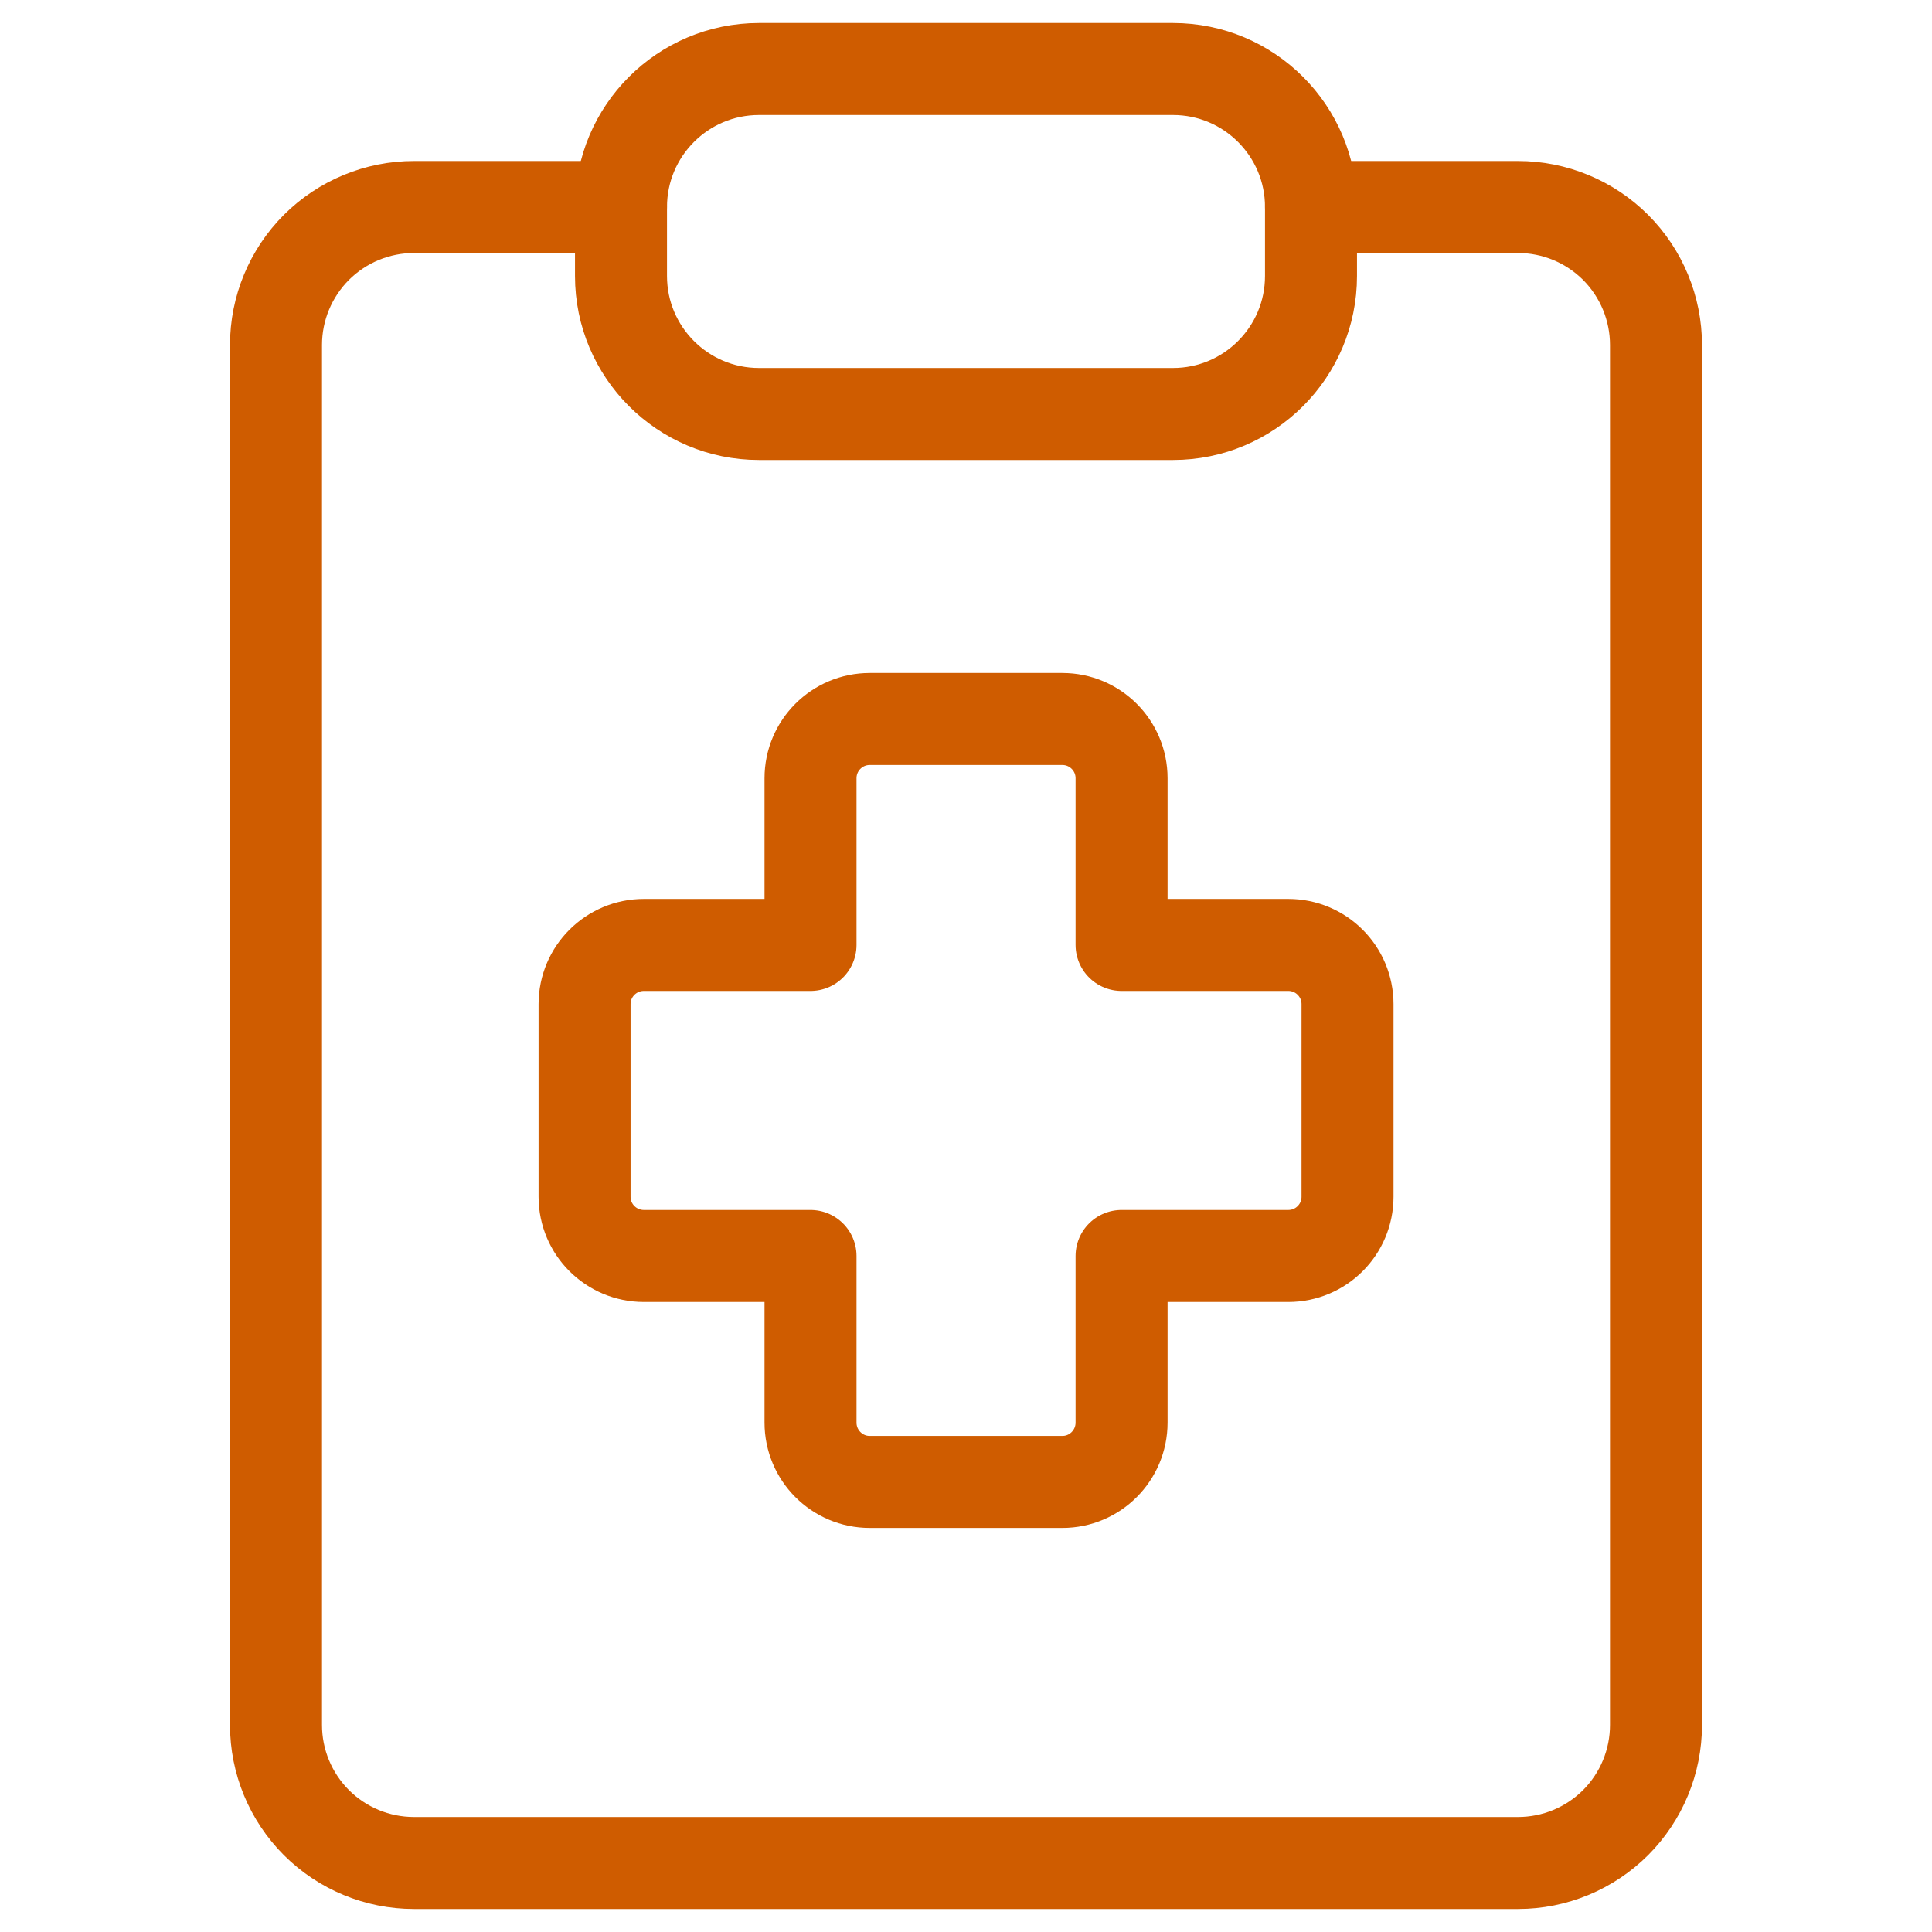 <svg width="21" height="21" viewBox="0 0 21 21" fill="none" xmlns="http://www.w3.org/2000/svg">
<path d="M14.25 2.25H16.5C16.898 2.25 17.279 2.408 17.561 2.689C17.842 2.971 18 3.352 18 3.75V18.75C18 19.148 17.842 19.529 17.561 19.811C17.279 20.092 16.898 20.25 16.5 20.25H4.5C4.102 20.25 3.721 20.092 3.439 19.811C3.158 19.529 3 19.148 3 18.75V3.75C3 3.352 3.158 2.971 3.439 2.689C3.721 2.408 4.102 2.25 4.5 2.25H6.75" stroke="#CF5C00" stroke-linecap="round" stroke-linejoin="round"/>
<path d="M12.75 0.75H8.25C7.422 0.75 6.75 1.422 6.75 2.25V3C6.75 3.828 7.422 4.5 8.25 4.5H12.75C13.578 4.5 14.25 3.828 14.25 3V2.25C14.25 1.422 13.578 0.75 12.75 0.75Z" stroke="#CF5C00" stroke-linecap="round" stroke-linejoin="round"/>
<path d="M9.454 7.815C9.098 7.815 8.81 8.103 8.81 8.459V10.271H6.999C6.643 10.271 6.354 10.559 6.354 10.915V13.008C6.354 13.364 6.643 13.652 6.999 13.652H8.81V15.463C8.81 15.819 9.098 16.108 9.454 16.108H11.547C11.903 16.108 12.191 15.819 12.191 15.463V13.652H14.003C14.359 13.652 14.647 13.364 14.647 13.008V10.915C14.647 10.559 14.359 10.271 14.003 10.271H12.191V8.459C12.191 8.103 11.903 7.815 11.547 7.815H9.454Z" stroke="#CF5C00" stroke-linecap="round" stroke-linejoin="round"/>
</svg>
